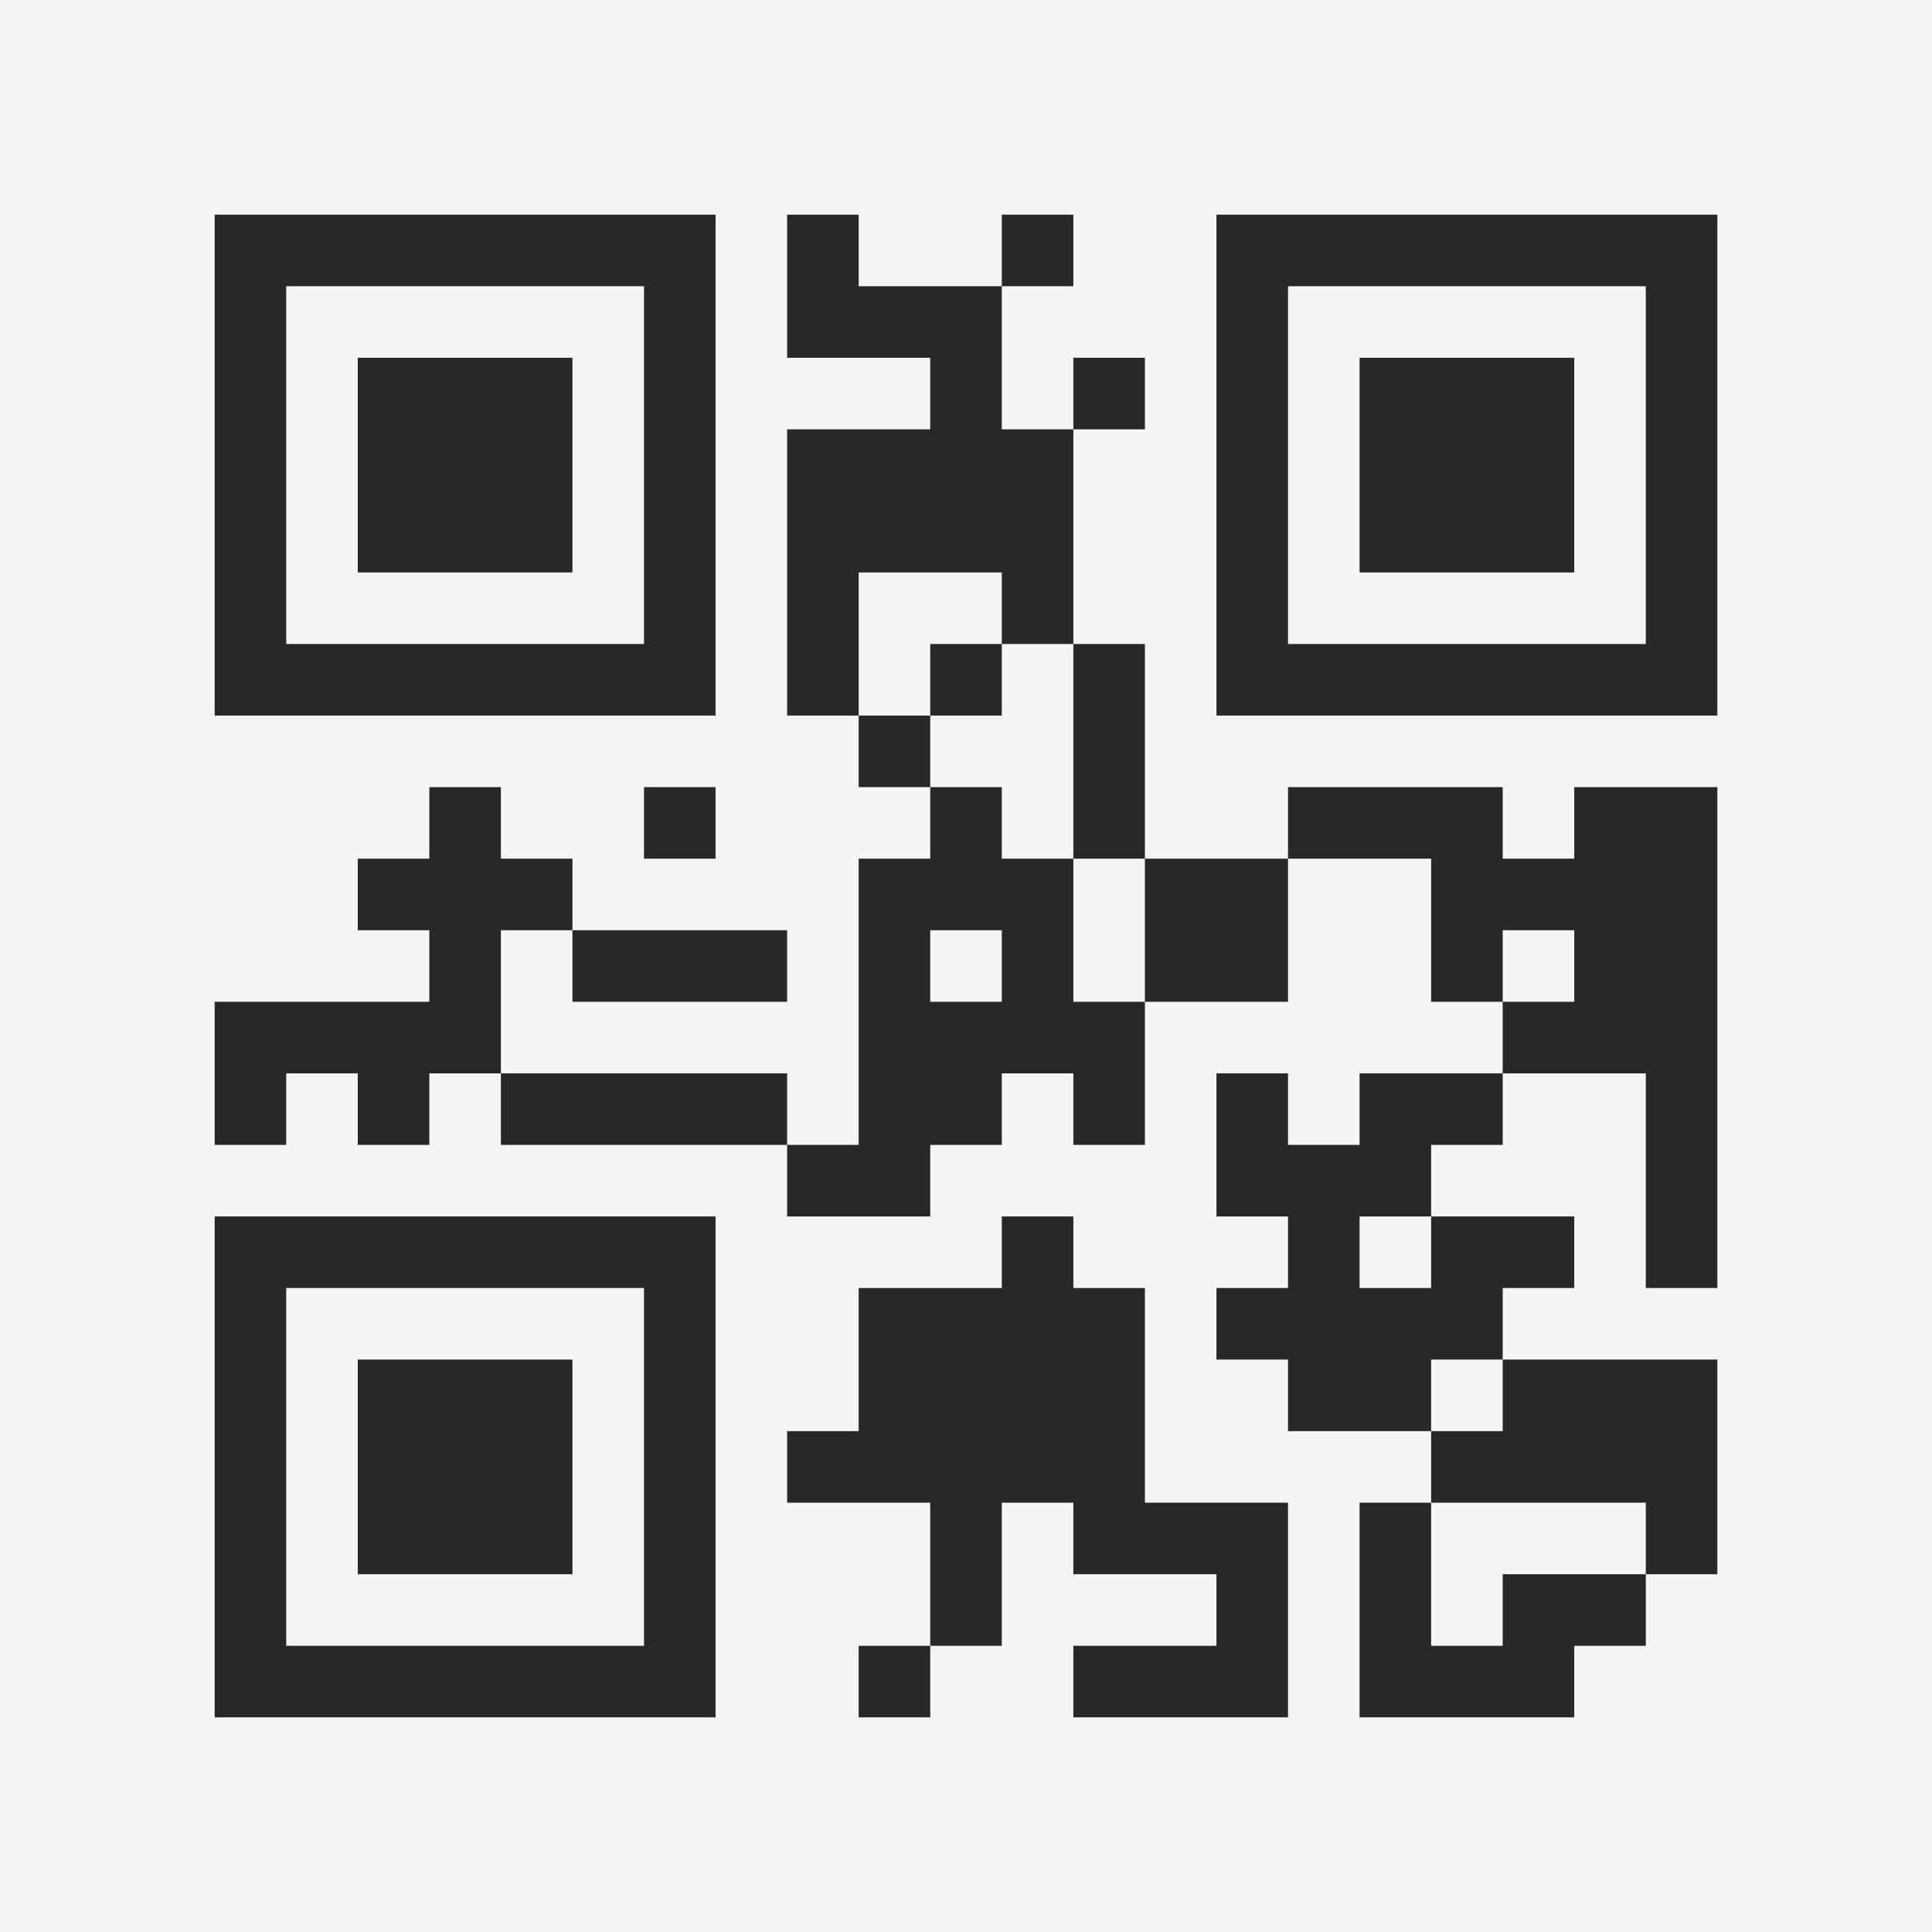 <?xml version="1.0" encoding="UTF-8"?>
<svg xmlns="http://www.w3.org/2000/svg" version="1.1" width="400" height="400" viewBox="0 0 400 400"><rect x="0" y="0" width="400" height="400" fill="#f5f5f5"/><g transform="scale(14.815)"><g transform="translate(3,3)"><path fill-rule="evenodd" d="M8 0L8 2L10 2L10 3L8 3L8 7L9 7L9 8L10 8L10 9L9 9L9 13L8 13L8 12L4 12L4 10L5 10L5 11L8 11L8 10L5 10L5 9L4 9L4 8L3 8L3 9L2 9L2 10L3 10L3 11L0 11L0 13L1 13L1 12L2 12L2 13L3 13L3 12L4 12L4 13L8 13L8 14L10 14L10 13L11 13L11 12L12 12L12 13L13 13L13 11L15 11L15 9L17 9L17 11L18 11L18 12L16 12L16 13L15 13L15 12L14 12L14 14L15 14L15 15L14 15L14 16L15 16L15 17L17 17L17 18L16 18L16 21L19 21L19 20L20 20L20 19L21 19L21 16L18 16L18 15L19 15L19 14L17 14L17 13L18 13L18 12L20 12L20 15L21 15L21 8L19 8L19 9L18 9L18 8L15 8L15 9L13 9L13 6L12 6L12 3L13 3L13 2L12 2L12 3L11 3L11 1L12 1L12 0L11 0L11 1L9 1L9 0ZM9 5L9 7L10 7L10 8L11 8L11 9L12 9L12 11L13 11L13 9L12 9L12 6L11 6L11 5ZM10 6L10 7L11 7L11 6ZM6 8L6 9L7 9L7 8ZM10 10L10 11L11 11L11 10ZM18 10L18 11L19 11L19 10ZM11 14L11 15L9 15L9 17L8 17L8 18L10 18L10 20L9 20L9 21L10 21L10 20L11 20L11 18L12 18L12 19L14 19L14 20L12 20L12 21L15 21L15 18L13 18L13 15L12 15L12 14ZM16 14L16 15L17 15L17 14ZM17 16L17 17L18 17L18 16ZM17 18L17 20L18 20L18 19L20 19L20 18ZM0 0L0 7L7 7L7 0ZM1 1L1 6L6 6L6 1ZM2 2L2 5L5 5L5 2ZM14 0L14 7L21 7L21 0ZM15 1L15 6L20 6L20 1ZM16 2L16 5L19 5L19 2ZM0 14L0 21L7 21L7 14ZM1 15L1 20L6 20L6 15ZM2 16L2 19L5 19L5 16Z" fill="#282828"/></g></g></svg>
